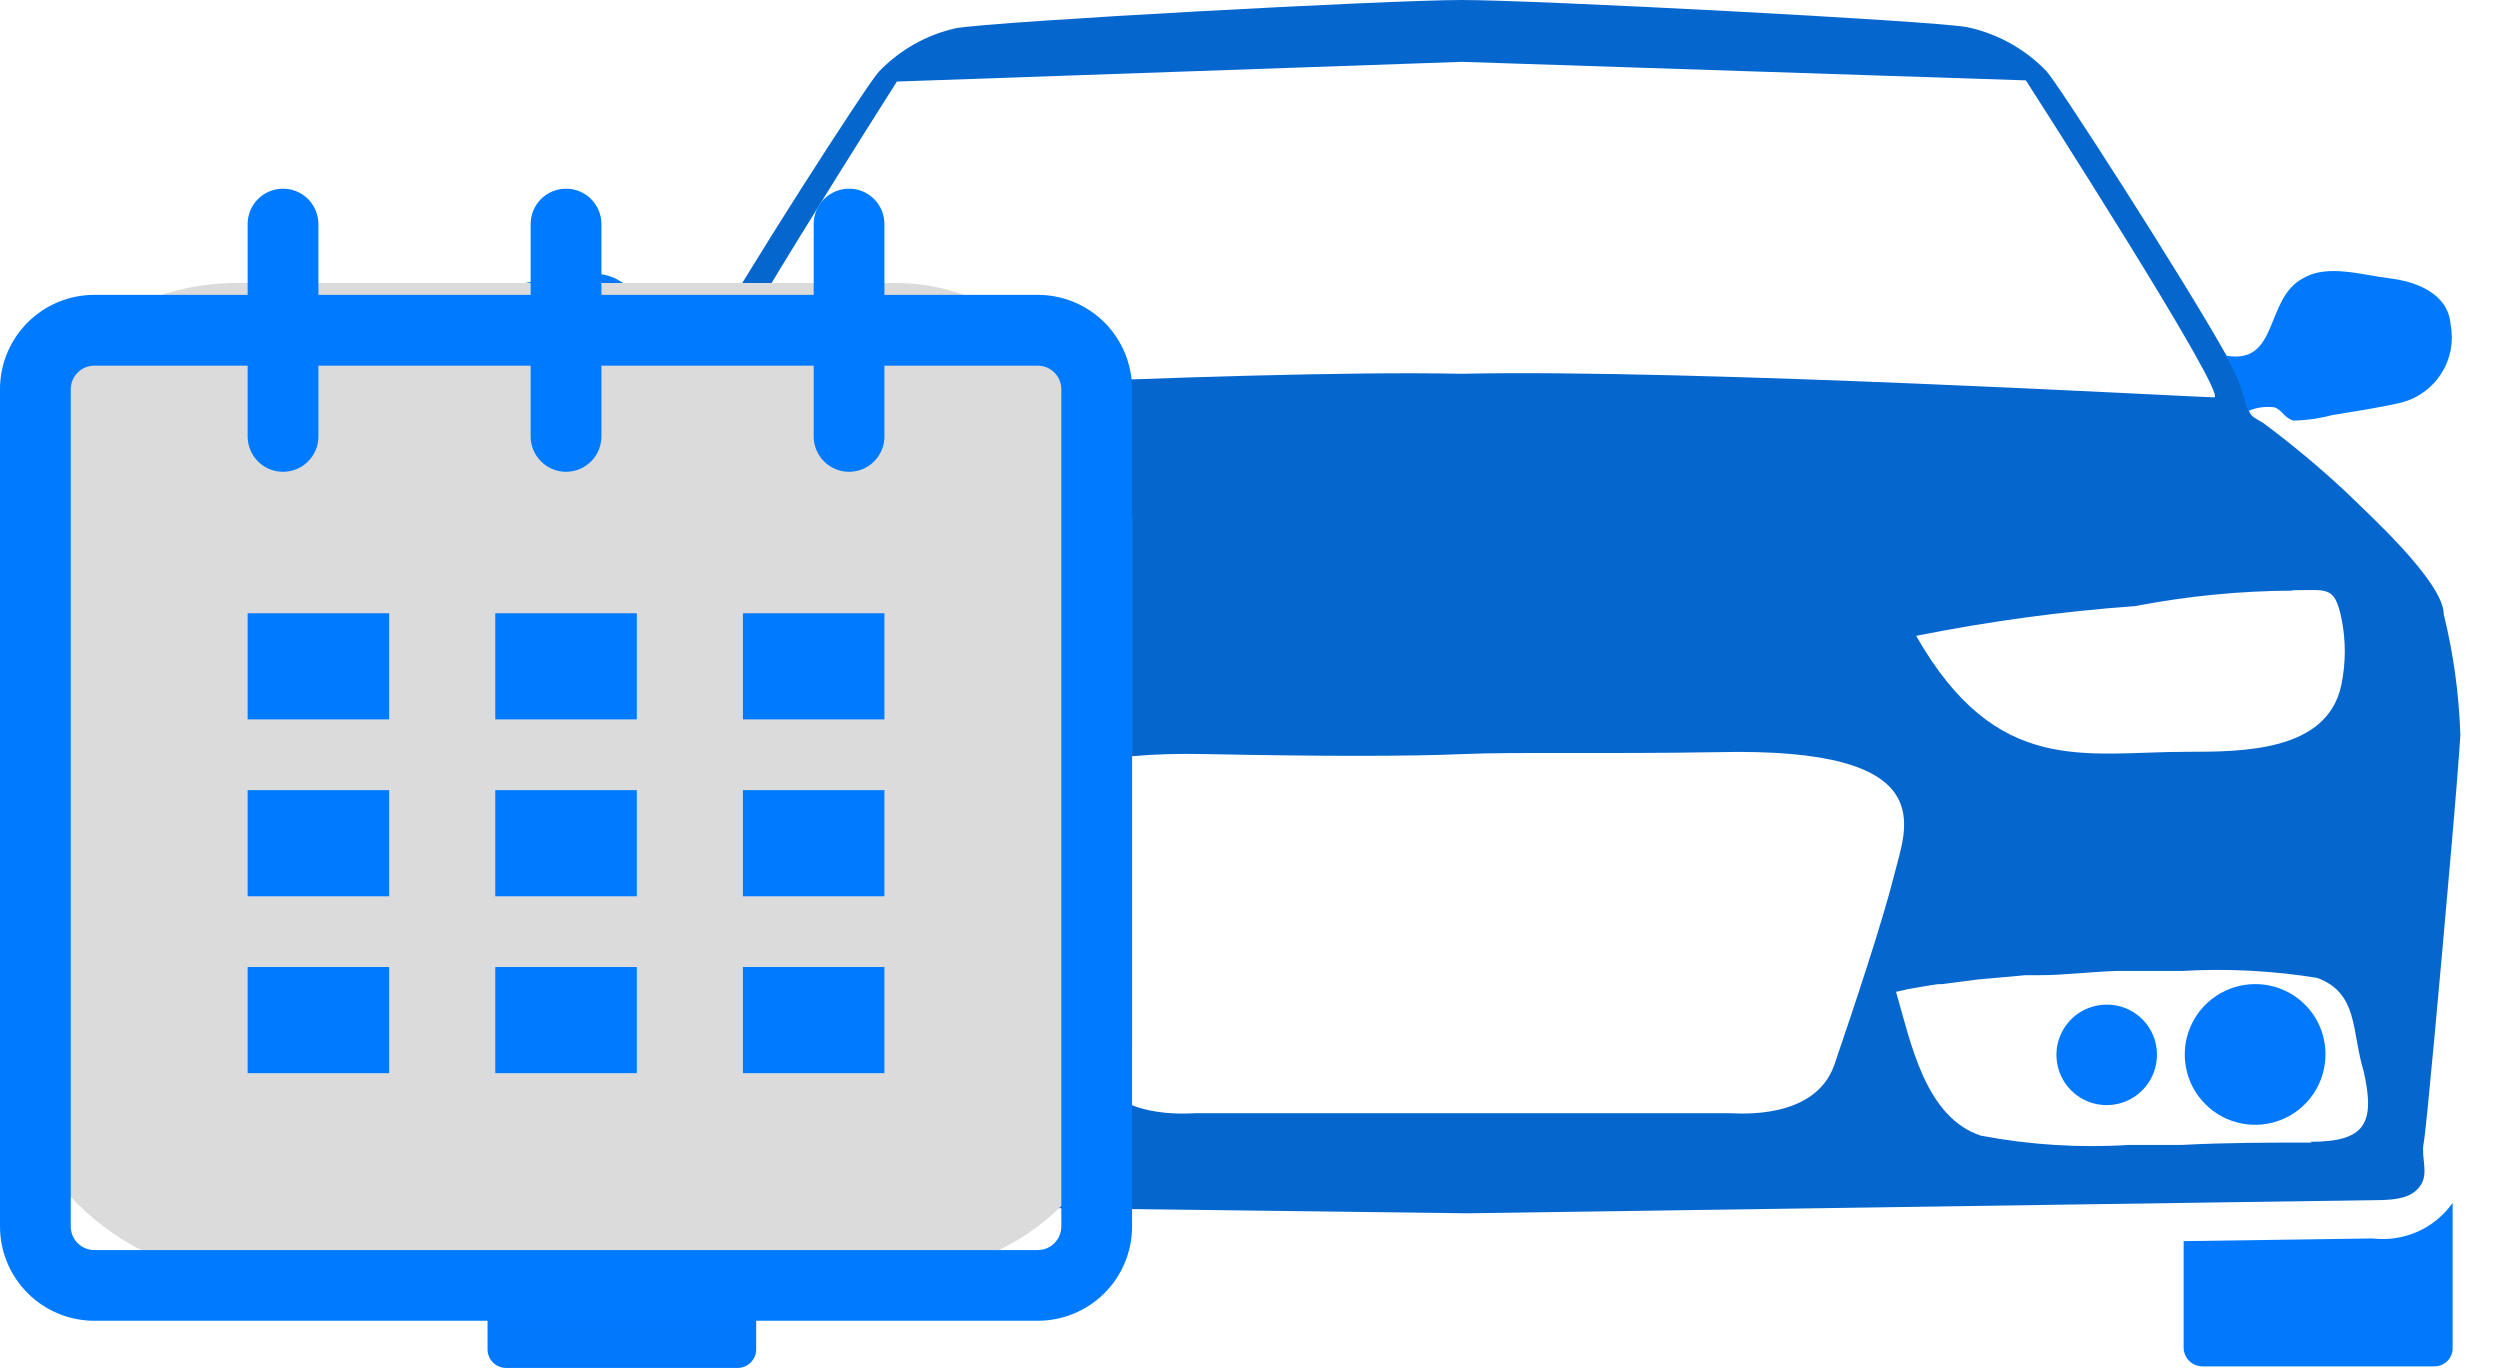 <svg width="53" height="29" viewBox="0 0 53 29" fill="none" xmlns="http://www.w3.org/2000/svg">
<path d="M14.777 7.605C14.663 7.793 14.565 7.991 14.482 8.195C14.375 8.514 14.335 8.678 14.302 8.768C14.121 8.701 13.928 8.676 13.736 8.695C13.572 8.76 13.54 8.924 13.343 8.973C13.066 8.977 12.79 8.941 12.524 8.867C12.032 8.785 11.524 8.719 11.032 8.604C10.691 8.505 10.399 8.282 10.213 7.979C10.026 7.676 9.959 7.315 10.024 6.966C10.073 6.277 10.77 6.048 11.327 5.966C11.884 5.884 12.63 5.622 13.155 5.966C13.933 6.359 13.638 7.777 14.777 7.605Z" fill="#0279FC"/>
<path d="M51.807 13.021C51.807 12.333 50.169 10.858 49.71 10.407C49.163 9.898 48.588 9.419 47.989 8.973C47.776 8.842 47.735 8.842 47.678 8.711C47.62 8.58 47.604 8.448 47.497 8.129C47.415 7.925 47.316 7.727 47.202 7.539C46.285 5.9 43.605 1.737 43.384 1.508C42.928 1.034 42.339 0.709 41.696 0.574C40.876 0.434 32.551 0 30.986 0C29.421 0 21.095 0.451 20.267 0.598C19.641 0.737 19.071 1.06 18.628 1.524C18.407 1.754 15.728 5.9 14.818 7.563C14.708 7.754 14.609 7.951 14.523 8.153C14.416 8.481 14.376 8.645 14.343 8.735C14.252 8.852 14.138 8.947 14.007 9.014C13.421 9.403 12.873 9.844 12.368 10.333C11.606 11.153 10.303 12.341 10.27 13.029C10.095 13.867 10.01 14.721 10.016 15.578C10.016 16.241 10.229 18.257 10.409 20.175C10.59 22.092 10.786 24.1 10.803 24.272C10.803 24.567 10.737 24.895 10.868 25.149C10.999 25.403 11.327 25.485 11.844 25.476L16.121 25.534L31.092 25.722L46.334 25.501L50.341 25.444C50.857 25.444 51.16 25.378 51.324 25.116C51.488 24.854 51.324 24.534 51.381 24.239C51.439 23.944 51.742 20.584 51.963 18.044C52.062 16.921 52.135 15.979 52.16 15.586C52.132 14.721 52.014 13.861 51.807 13.021ZM48.603 12.513C49.341 12.513 49.489 12.415 49.636 13.095C49.734 13.565 49.734 14.05 49.636 14.521C49.341 15.938 47.538 15.938 46.358 15.938C44.203 15.938 42.335 16.479 40.622 13.48C42.156 13.173 43.708 12.962 45.268 12.849C46.368 12.637 47.484 12.527 48.603 12.521V12.513ZM19.014 1.729L30.994 1.311L42.949 1.704C42.949 1.704 47.268 8.424 46.94 8.424C46.612 8.424 35.837 7.817 30.986 7.924C26.143 7.826 15.342 8.448 15.039 8.448C14.736 8.448 19.014 1.729 19.014 1.729ZM12.351 13.127C12.499 12.447 12.646 12.546 13.376 12.537C14.492 12.541 15.605 12.642 16.703 12.841C18.263 12.95 19.815 13.158 21.349 13.463C19.653 16.503 17.784 15.971 15.613 15.971C14.441 15.971 12.63 15.971 12.335 14.553C12.242 14.082 12.248 13.597 12.351 13.127ZM20.038 24.083C18.996 24.284 17.934 24.353 16.875 24.288H16.055H13.982H13.048C11.876 24.288 11.68 23.895 11.942 22.723C12.204 21.904 12.04 21.084 12.917 20.74C13.81 20.591 14.717 20.539 15.621 20.584H16.055C16.49 20.584 16.949 20.584 17.416 20.625H18.235H18.538H18.989H19.431H19.858L20.472 20.691L20.849 20.74H21.152H21.292H21.472H21.538H21.66H21.841C21.505 22.141 21.218 23.69 20.038 24.083ZM38.885 22.584C38.467 23.756 36.836 23.6 36.672 23.6H25.356C25.2 23.6 23.561 23.764 23.144 22.592C22.726 21.42 22.062 19.519 21.832 18.577C21.603 17.634 20.784 15.881 25.585 15.987C28.044 16.036 29.847 16.036 30.994 15.987C32.141 15.938 33.936 15.987 36.41 15.946C41.204 15.832 40.409 17.536 40.163 18.527C39.917 19.519 39.286 21.412 38.885 22.584ZM49.005 24.223C48.071 24.223 47.178 24.223 46.268 24.272H45.145C44.09 24.339 43.03 24.273 41.991 24.075C40.819 23.682 40.516 22.133 40.196 21.027L40.45 20.969L40.827 20.904L41.089 20.863H41.179L41.548 20.814L41.933 20.765L42.941 20.674H43.236C43.769 20.674 44.318 20.601 44.875 20.584H45.293H45.596H45.957H46.26C47.218 20.528 48.18 20.578 49.128 20.732C50.005 21.06 49.849 21.863 50.111 22.715C50.357 23.813 50.152 24.206 48.98 24.206L49.005 24.223Z" fill="#0566CE"/>
<path d="M16.031 26.353V28.607C16.031 28.71 15.991 28.808 15.918 28.882C15.847 28.956 15.749 28.998 15.646 29H10.729C10.625 29 10.525 28.959 10.451 28.885C10.377 28.811 10.336 28.711 10.336 28.607V25.878C10.734 26.181 11.23 26.327 11.729 26.288L16.031 26.345V26.353Z" fill="#0279FC"/>
<path d="M51.996 25.501V28.574C51.997 28.626 51.988 28.677 51.968 28.726C51.949 28.774 51.92 28.818 51.883 28.855C51.846 28.891 51.803 28.92 51.754 28.939C51.706 28.959 51.654 28.968 51.602 28.967H46.686C46.582 28.965 46.483 28.923 46.41 28.85C46.337 28.776 46.295 28.677 46.293 28.574V26.312L50.3 26.255C50.624 26.294 50.953 26.244 51.252 26.112C51.55 25.979 51.807 25.768 51.996 25.501Z" fill="#0279FC"/>
<path d="M15.588 22.42C15.588 22.715 15.501 23.003 15.337 23.249C15.173 23.494 14.94 23.685 14.668 23.798C14.395 23.911 14.095 23.94 13.806 23.883C13.517 23.825 13.251 23.683 13.042 23.475C12.834 23.266 12.692 23 12.634 22.711C12.577 22.422 12.606 22.122 12.719 21.849C12.832 21.577 13.023 21.344 13.268 21.18C13.514 21.016 13.802 20.929 14.097 20.929C14.492 20.929 14.872 21.086 15.151 21.366C15.431 21.645 15.588 22.025 15.588 22.42Z" fill="#0279FC"/>
<path d="M50.922 8.531C50.439 8.645 49.923 8.719 49.439 8.801C49.172 8.873 48.897 8.911 48.62 8.916C48.423 8.858 48.39 8.703 48.227 8.637C48.038 8.61 47.845 8.635 47.669 8.711C47.628 8.621 47.587 8.457 47.481 8.129C47.395 7.927 47.296 7.73 47.186 7.539C48.325 7.744 48.005 6.326 48.825 5.9C49.341 5.589 50.095 5.835 50.652 5.9C51.209 5.966 51.906 6.212 51.955 6.892C52.021 7.245 51.951 7.61 51.76 7.913C51.568 8.217 51.269 8.438 50.922 8.531Z" fill="#0279FC"/>
<path d="M18.153 22.412C18.155 22.623 18.093 22.83 17.977 23.006C17.86 23.183 17.694 23.321 17.499 23.402C17.304 23.484 17.089 23.506 16.882 23.465C16.674 23.424 16.484 23.323 16.334 23.173C16.185 23.024 16.083 22.833 16.043 22.626C16.002 22.418 16.023 22.203 16.105 22.008C16.187 21.813 16.325 21.647 16.501 21.531C16.677 21.414 16.884 21.353 17.096 21.355C17.235 21.355 17.372 21.382 17.5 21.435C17.629 21.488 17.745 21.566 17.843 21.664C17.942 21.762 18.019 21.879 18.073 22.007C18.126 22.135 18.153 22.273 18.153 22.412Z" fill="#0279FC"/>
<path d="M49.3 22.355C49.3 22.65 49.212 22.938 49.049 23.183C48.885 23.428 48.652 23.62 48.379 23.733C48.107 23.845 47.807 23.875 47.518 23.817C47.228 23.76 46.962 23.618 46.754 23.409C46.545 23.201 46.403 22.935 46.346 22.646C46.288 22.356 46.318 22.056 46.431 21.784C46.544 21.511 46.735 21.279 46.98 21.115C47.225 20.951 47.514 20.863 47.809 20.863C48.005 20.862 48.199 20.9 48.38 20.975C48.562 21.049 48.727 21.159 48.865 21.298C49.004 21.436 49.114 21.601 49.189 21.783C49.263 21.964 49.301 22.159 49.3 22.355Z" fill="#0279FC"/>
<path d="M45.727 22.355C45.729 22.566 45.668 22.773 45.551 22.949C45.435 23.125 45.27 23.263 45.075 23.345C44.881 23.427 44.666 23.449 44.459 23.409C44.252 23.369 44.061 23.268 43.911 23.119C43.762 22.971 43.659 22.781 43.618 22.574C43.576 22.367 43.596 22.152 43.677 21.957C43.757 21.762 43.894 21.595 44.069 21.478C44.245 21.361 44.451 21.298 44.662 21.298C44.801 21.297 44.94 21.323 45.069 21.376C45.198 21.429 45.316 21.506 45.415 21.605C45.514 21.703 45.592 21.82 45.646 21.948C45.7 22.077 45.727 22.215 45.727 22.355Z" fill="#0279FC"/>
<rect y="6" width="24" height="21" rx="5" fill="#DBDBDB"/>
<path d="M22 6.251H18.75V4.751C18.75 4.552 18.672 4.361 18.531 4.22C18.39 4.079 18.2 4 18.001 4C17.802 4 17.611 4.079 17.47 4.219C17.33 4.36 17.25 4.551 17.25 4.75V6.251H12.75V4.751C12.75 4.652 12.731 4.554 12.693 4.463C12.656 4.372 12.601 4.29 12.531 4.22C12.461 4.15 12.379 4.095 12.288 4.057C12.197 4.02 12.099 4 12.001 4C11.802 4 11.611 4.079 11.47 4.219C11.329 4.36 11.25 4.551 11.25 4.75V6.251H6.75V4.751C6.75 4.652 6.731 4.554 6.693 4.463C6.656 4.372 6.6 4.29 6.531 4.22C6.461 4.15 6.379 4.095 6.288 4.057C6.197 4.02 6.099 4 6.001 4C5.802 4 5.611 4.079 5.47 4.219C5.329 4.36 5.25 4.551 5.25 4.75V6.251H2C1.47 6.251 0.961 6.461 0.586 6.836C0.211 7.211 0 7.719 0 8.25V26C0 26.53 0.211 27.039 0.586 27.414C0.961 27.789 1.47 28 2 28H22C22.531 28 23.04 27.789 23.415 27.414C23.79 27.039 24 26.53 24 26V8.25C24 7.719 23.789 7.211 23.414 6.836C23.039 6.461 22.531 6.251 22 6.251ZM22.5 26.001C22.5 26.133 22.448 26.26 22.354 26.354C22.261 26.448 22.134 26.501 22.002 26.501H2C1.867 26.501 1.74 26.448 1.646 26.355C1.553 26.261 1.5 26.134 1.5 26.001V8.251C1.5 8.118 1.553 7.991 1.647 7.898C1.741 7.804 1.868 7.752 2 7.752H5.25V9.252C5.25 9.451 5.329 9.641 5.469 9.782C5.61 9.923 5.801 10.002 6 10.002C6.199 10.002 6.389 9.923 6.53 9.783C6.671 9.642 6.75 9.452 6.75 9.253V7.752H11.25V9.252C11.25 9.451 11.329 9.641 11.47 9.782C11.61 9.923 11.801 10.002 12 10.002C12.199 10.002 12.389 9.923 12.53 9.783C12.671 9.642 12.75 9.452 12.75 9.253V7.752H17.25V9.252C17.25 9.451 17.329 9.641 17.47 9.782C17.61 9.923 17.801 10.002 18 10.002C18.199 10.002 18.39 9.923 18.53 9.783C18.671 9.642 18.75 9.452 18.75 9.253V7.752H22C22.133 7.752 22.259 7.804 22.353 7.898C22.447 7.992 22.499 8.118 22.5 8.251L22.5 26.001Z" fill="#007AFF"/>
<path d="M5.25 13.001H8.25V15.251H5.25V13.001ZM5.25 16.751H8.25V19.001H5.25V16.751ZM5.25 20.501H8.25V22.751H5.25V20.501ZM10.5 20.501H13.5V22.751H10.5V20.501ZM10.5 16.751H13.5V19.001H10.5V16.751ZM10.5 13.001H13.5V15.251H10.5V13.001ZM15.75 20.501H18.75V22.751H15.75V20.501ZM15.75 16.751H18.75V19.001H15.75V16.751ZM15.75 13.001H18.75V15.251H15.75V13.001Z" fill="#007AFF"/>
</svg>
